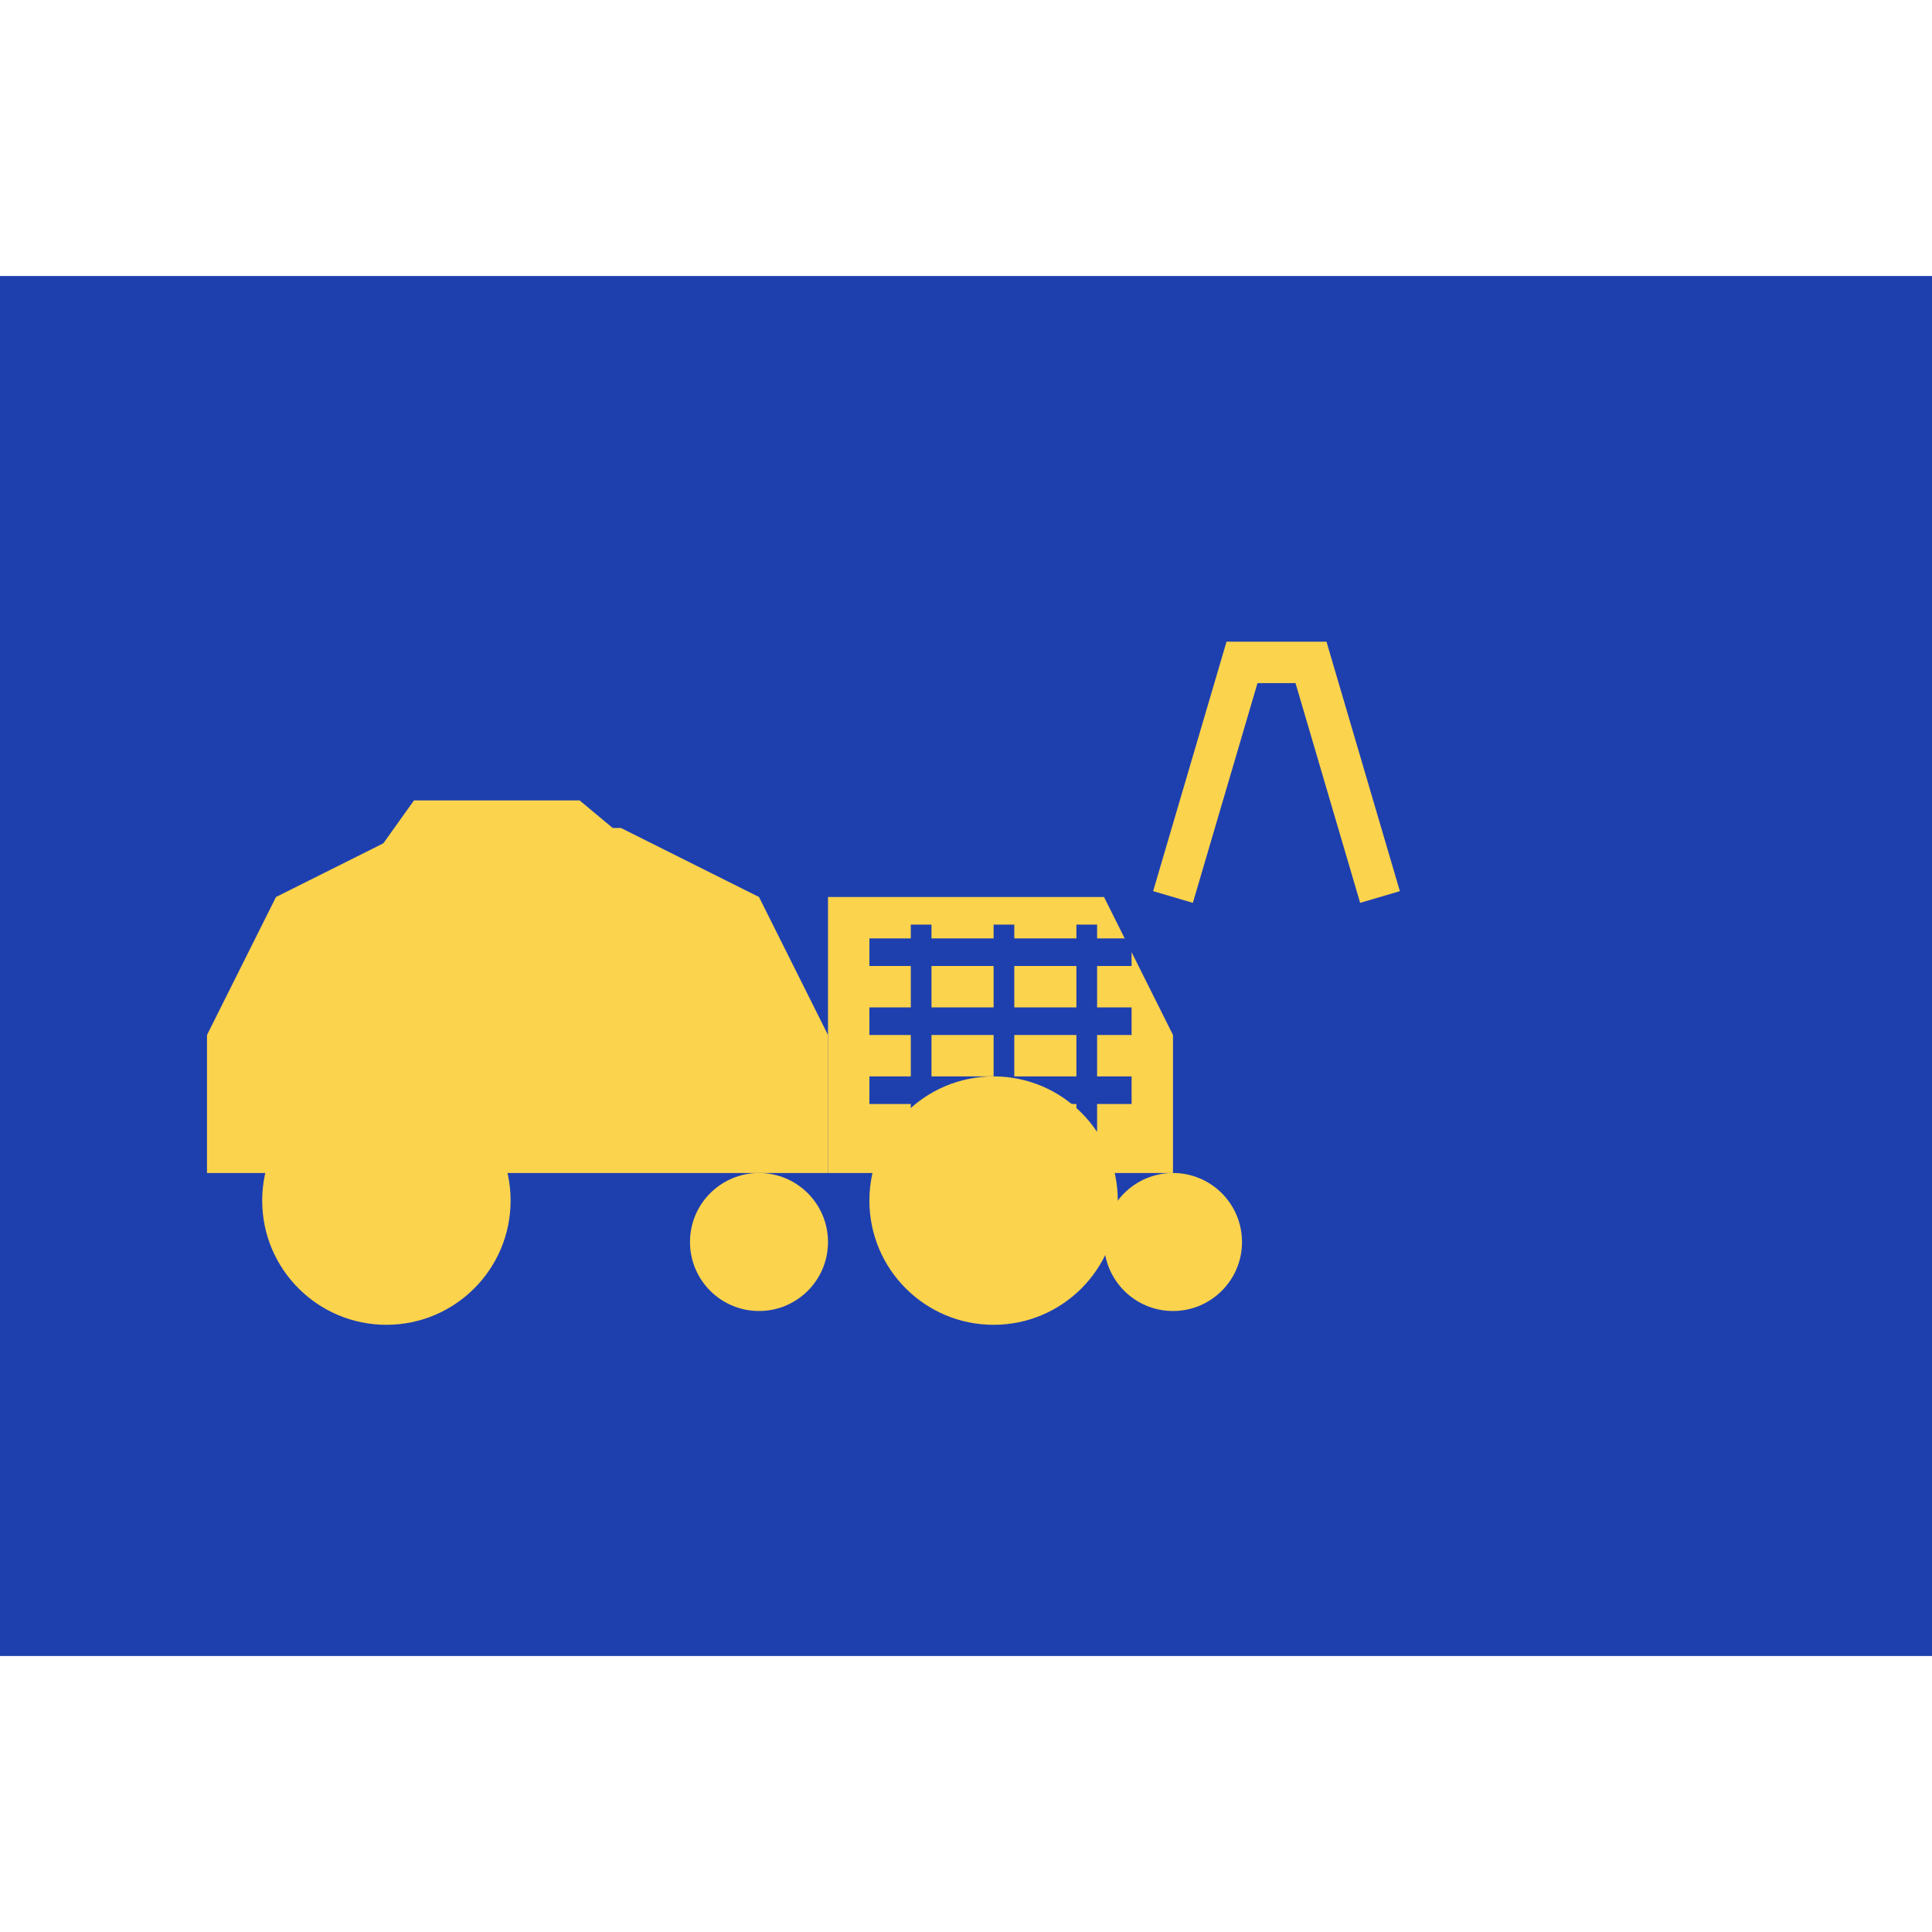 <svg width="64" height="64" viewBox="0 0 140 100" fill="none" xmlns="http://www.w3.org/2000/svg">
  <!-- Fundo azul -->
  <rect width="140" height="100" fill="#1E40AF"/>
  
  <!-- Carro + Carrinho - Amarelo -->
  <g fill="#FCD34D">
    <!-- Corpo principal do carro - frente -->
    <path d="M15 55 L20 45 L30 40 L45 40 L55 45 L60 55 L60 65 L15 65 Z"/>
    
    <!-- Para-brisa/Capô -->
    <path d="M25 45 L30 38 L42 38 L48 43 Z" fill="#FCD34D"/>
    
    <!-- Parte traseira integrada ao carrinho -->
    <path d="M60 45 L80 45 L85 55 L85 65 L60 65 Z"/>
    
    <!-- Grade do carrinho (linhas horizontais) -->
    <rect x="63" y="48" width="19" height="2" fill="#1E40AF"/>
    <rect x="63" y="53" width="19" height="2" fill="#1E40AF"/>
    <rect x="63" y="58" width="19" height="2" fill="#1E40AF"/>
    
    <!-- Grade do carrinho (linhas verticais) -->
    <rect x="66" y="47" width="1.5" height="15" fill="#1E40AF"/>
    <rect x="72" y="47" width="1.5" height="15" fill="#1E40AF"/>
    <rect x="78" y="47" width="1.5" height="15" fill="#1E40AF"/>
    
    <!-- Alça do carrinho -->
    <path d="M85 45 L90 28 L95 28 L100 45" stroke="#FCD34D" stroke-width="3" fill="none"/>
    
    <!-- Rodas grandes (carro) -->
    <circle cx="28" cy="67" r="9"/>
    <circle cx="72" cy="67" r="9"/>
    
    <!-- Rodas pequenas (carrinho) -->
    <circle cx="55" cy="70" r="5"/>
    <circle cx="85" cy="70" r="5"/>
  </g>
</svg>
